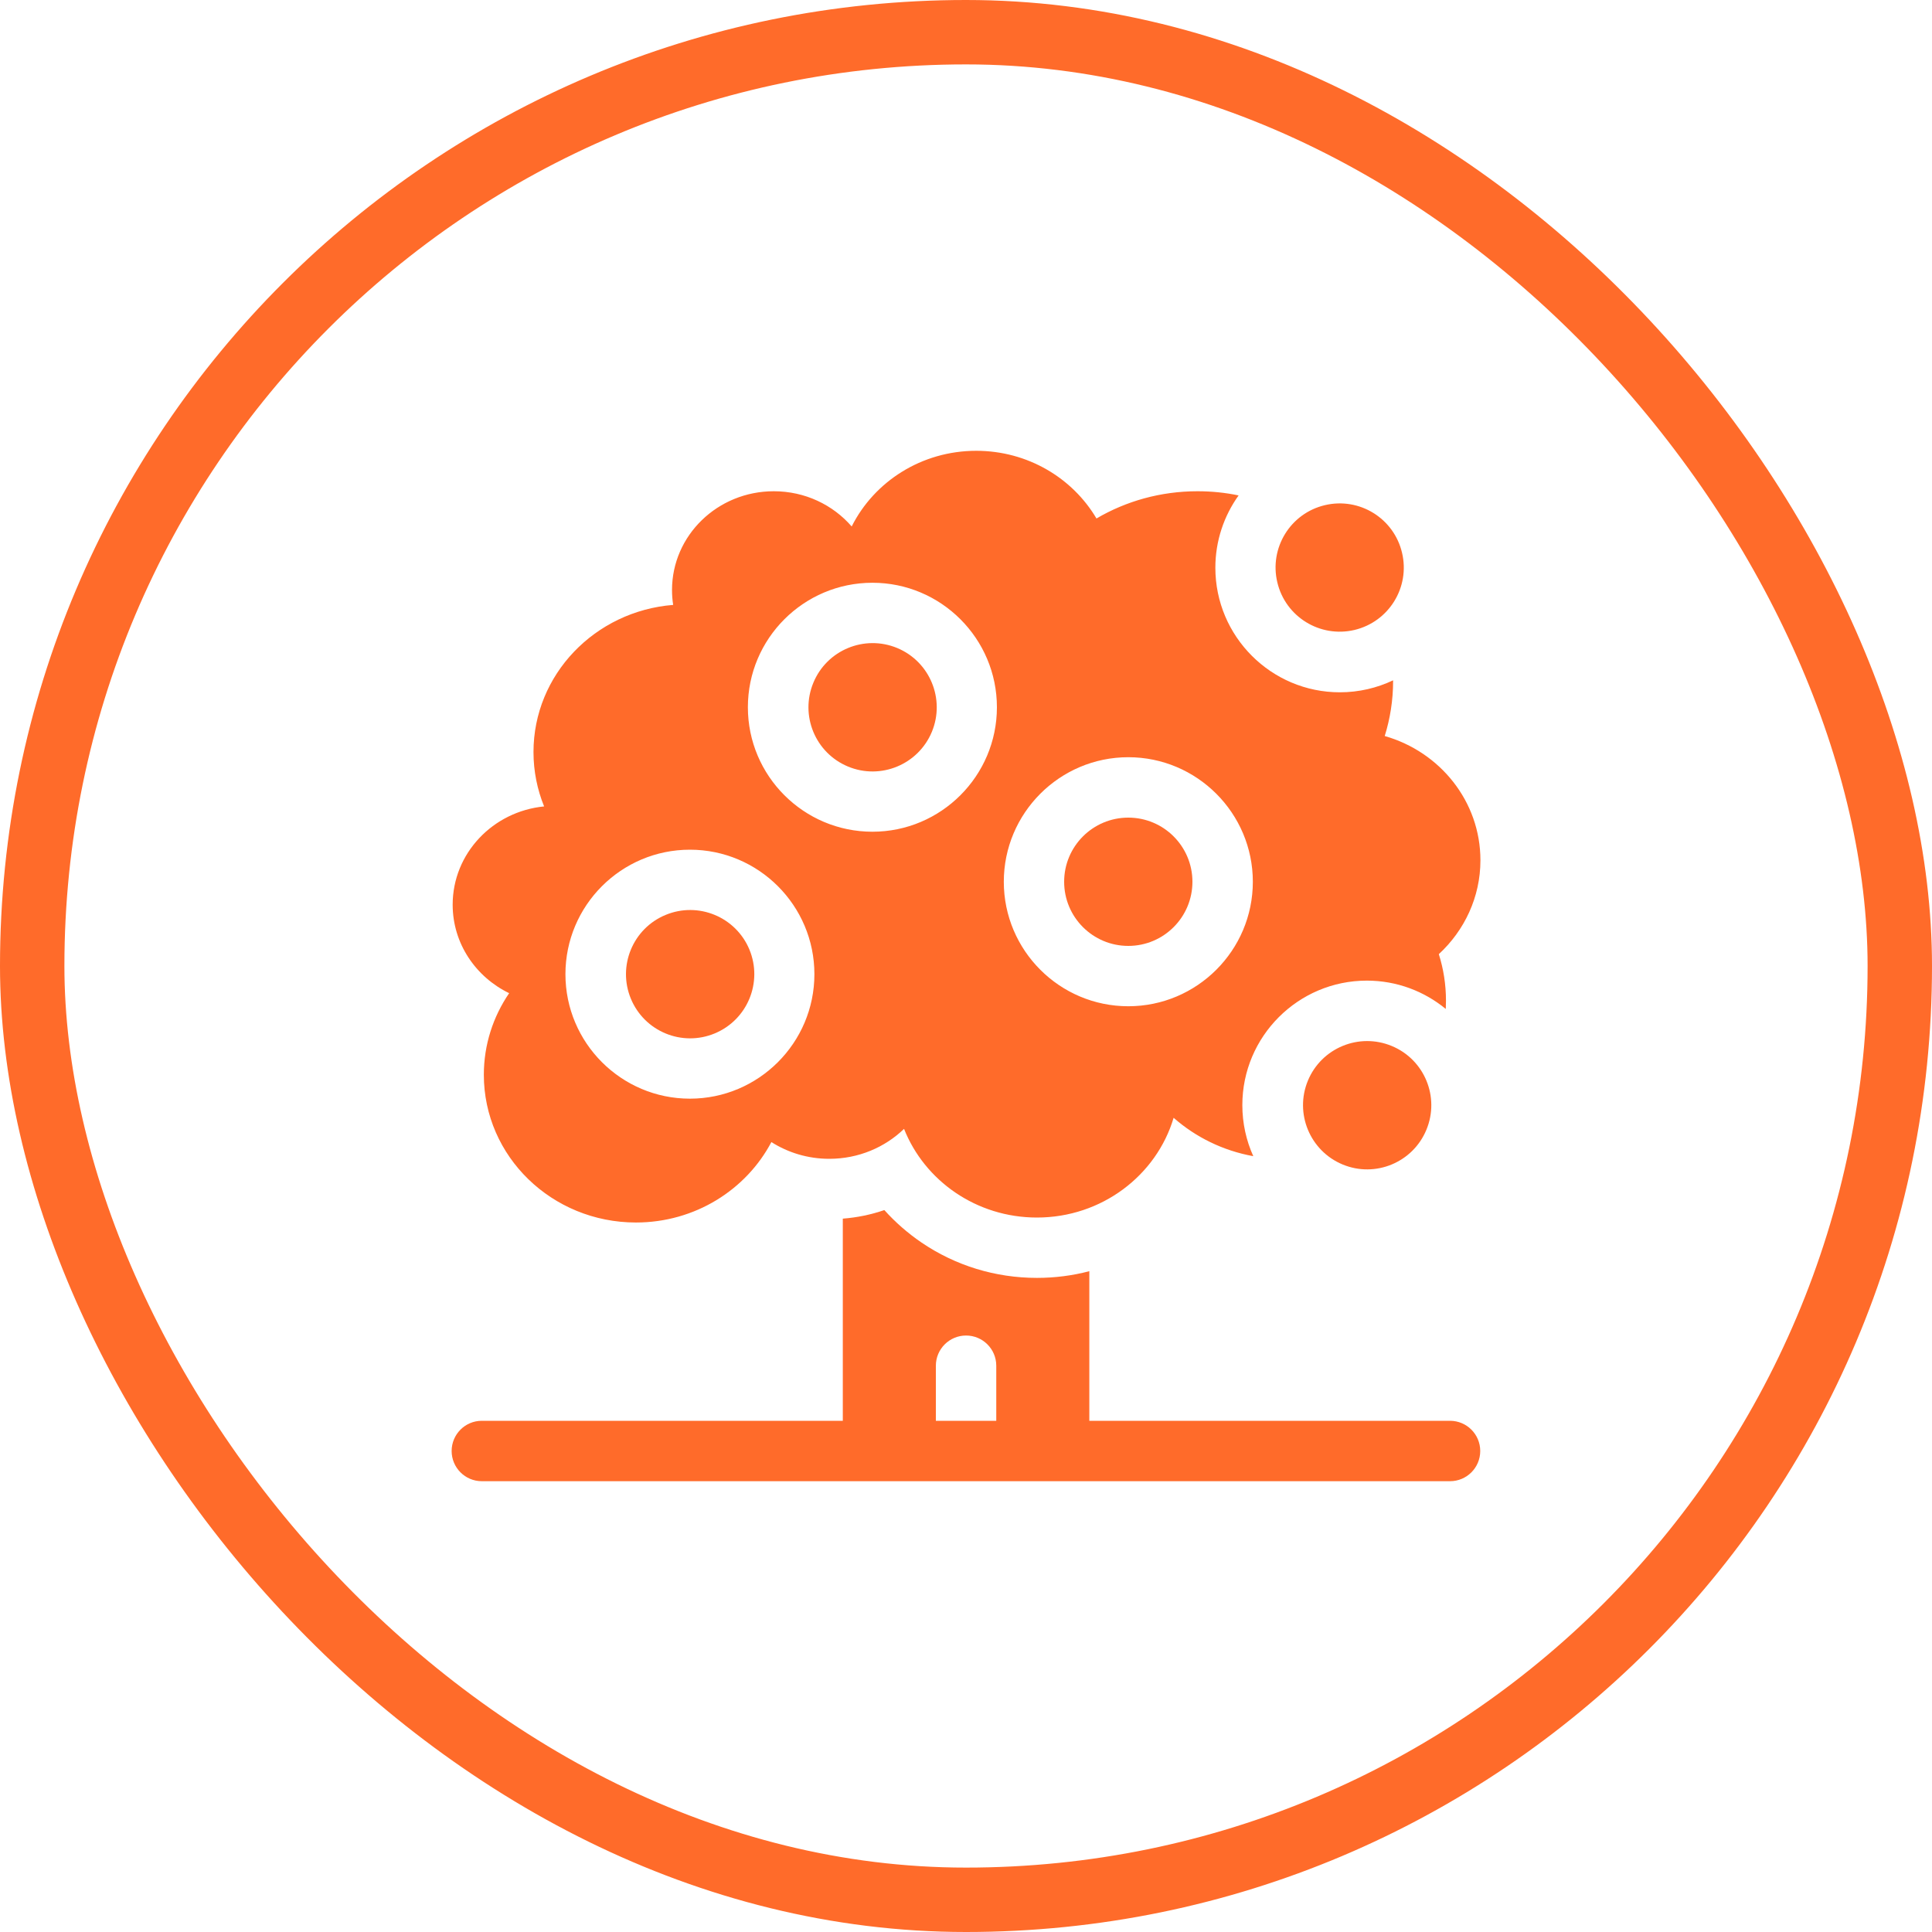 <svg width="30" height="30" viewBox="0 0 30 30" fill="none" xmlns="http://www.w3.org/2000/svg">
<rect x="0.5" y="0.5" width="29" height="29" rx="14.5" stroke="#FF6B2A"/>
<g clip-path="url(#clip0_381_1630)">
<path d="M7.906 15.422C7.658 15.785 7.513 16.221 7.513 16.689C7.513 17.956 8.57 18.983 9.875 18.983C10.792 18.983 11.587 18.475 11.978 17.734C12.236 17.898 12.545 17.994 12.877 17.994C13.331 17.994 13.741 17.816 14.038 17.529C14.357 18.334 15.16 18.906 16.102 18.906C17.108 18.906 17.958 18.251 18.224 17.357C18.565 17.657 18.99 17.868 19.461 17.953C19.352 17.711 19.291 17.443 19.291 17.16C19.291 16.094 20.158 15.227 21.224 15.227C21.689 15.227 22.116 15.392 22.45 15.667C22.452 15.624 22.453 15.581 22.453 15.538C22.453 15.287 22.414 15.044 22.342 14.816C22.739 14.449 22.988 13.932 22.988 13.358C22.988 12.445 22.361 11.674 21.502 11.429C21.586 11.159 21.632 10.873 21.632 10.576C21.632 10.572 21.632 10.568 21.632 10.564C21.381 10.683 21.101 10.75 20.805 10.75C19.739 10.75 18.872 9.883 18.872 8.816C18.872 8.398 19.006 8.01 19.233 7.693C19.028 7.65 18.814 7.628 18.595 7.628C18.021 7.628 17.484 7.782 17.026 8.051C16.655 7.423 15.958 7 15.159 7C14.309 7 13.574 7.479 13.225 8.175C12.935 7.84 12.501 7.628 12.015 7.628C11.142 7.628 10.435 8.315 10.435 9.162C10.435 9.24 10.441 9.318 10.453 9.393C9.239 9.489 8.284 10.475 8.284 11.678C8.284 11.976 8.343 12.261 8.449 12.522C7.652 12.6 7.029 13.253 7.029 14.048C7.029 14.65 7.387 15.171 7.906 15.422ZM17.52 11.758C18.586 11.758 19.454 12.626 19.454 13.692C19.454 14.758 18.586 15.625 17.52 15.625C16.454 15.625 15.587 14.758 15.587 13.692C15.587 12.626 16.454 11.758 17.52 11.758ZM13.547 9.049C14.613 9.049 15.48 9.916 15.48 10.982C15.48 12.048 14.613 12.915 13.547 12.915C12.48 12.915 11.613 12.048 11.613 10.982C11.613 9.916 12.48 9.049 13.547 9.049ZM10.713 13.194C11.779 13.194 12.646 14.061 12.646 15.127C12.646 16.193 11.779 17.06 10.713 17.06C9.647 17.06 8.78 16.193 8.78 15.127C8.78 14.061 9.647 13.194 10.713 13.194Z" fill="#FF6B2A"/>
<path d="M14.47 11.364C14.68 10.856 14.439 10.273 13.931 10.062C13.423 9.852 12.84 10.093 12.63 10.601C12.419 11.11 12.66 11.692 13.168 11.903C13.676 12.114 14.259 11.872 14.47 11.364Z" fill="#FF6B2A"/>
<path d="M17.52 14.688C18.07 14.688 18.516 14.242 18.516 13.692C18.516 13.142 18.07 12.696 17.52 12.696C16.97 12.696 16.524 13.142 16.524 13.692C16.524 14.242 16.97 14.688 17.52 14.688Z" fill="#FF6B2A"/>
<path d="M21.032 9.782C21.567 9.655 21.898 9.119 21.771 8.584C21.645 8.048 21.109 7.717 20.573 7.844C20.038 7.97 19.707 8.507 19.834 9.042C19.96 9.577 20.496 9.908 21.032 9.782Z" fill="#FF6B2A"/>
<path d="M11.098 16.047C11.606 15.836 11.847 15.254 11.637 14.745C11.426 14.237 10.843 13.996 10.335 14.207C9.827 14.417 9.586 15 9.796 15.508C10.007 16.017 10.59 16.258 11.098 16.047Z" fill="#FF6B2A"/>
<path d="M22.149 17.543C22.36 17.035 22.119 16.452 21.611 16.242C21.102 16.031 20.52 16.272 20.309 16.78C20.099 17.288 20.34 17.871 20.848 18.082C21.356 18.293 21.939 18.051 22.149 17.543Z" fill="#FF6B2A"/>
<path d="M22.516 22.062H16.915V19.739C16.652 19.808 16.38 19.843 16.102 19.843C15.457 19.843 14.837 19.653 14.309 19.294C14.095 19.148 13.902 18.979 13.732 18.79C13.526 18.861 13.309 18.906 13.087 18.923V22.062H7.481C7.223 22.062 7.013 22.272 7.013 22.531C7.013 22.79 7.223 23 7.481 23H22.516C22.775 23 22.985 22.79 22.985 22.531C22.985 22.272 22.775 22.062 22.516 22.062ZM15.47 22.062H14.532V21.207C14.532 20.948 14.742 20.738 15.001 20.738C15.26 20.738 15.47 20.948 15.47 21.207V22.062Z" fill="#FF6B2A"/>
</g>
<defs>
<clipPath id="clip0_381_1630">
<rect width="16" height="16" fill="white" transform="translate(7 7)"/>
</clipPath>
</defs>
</svg>
